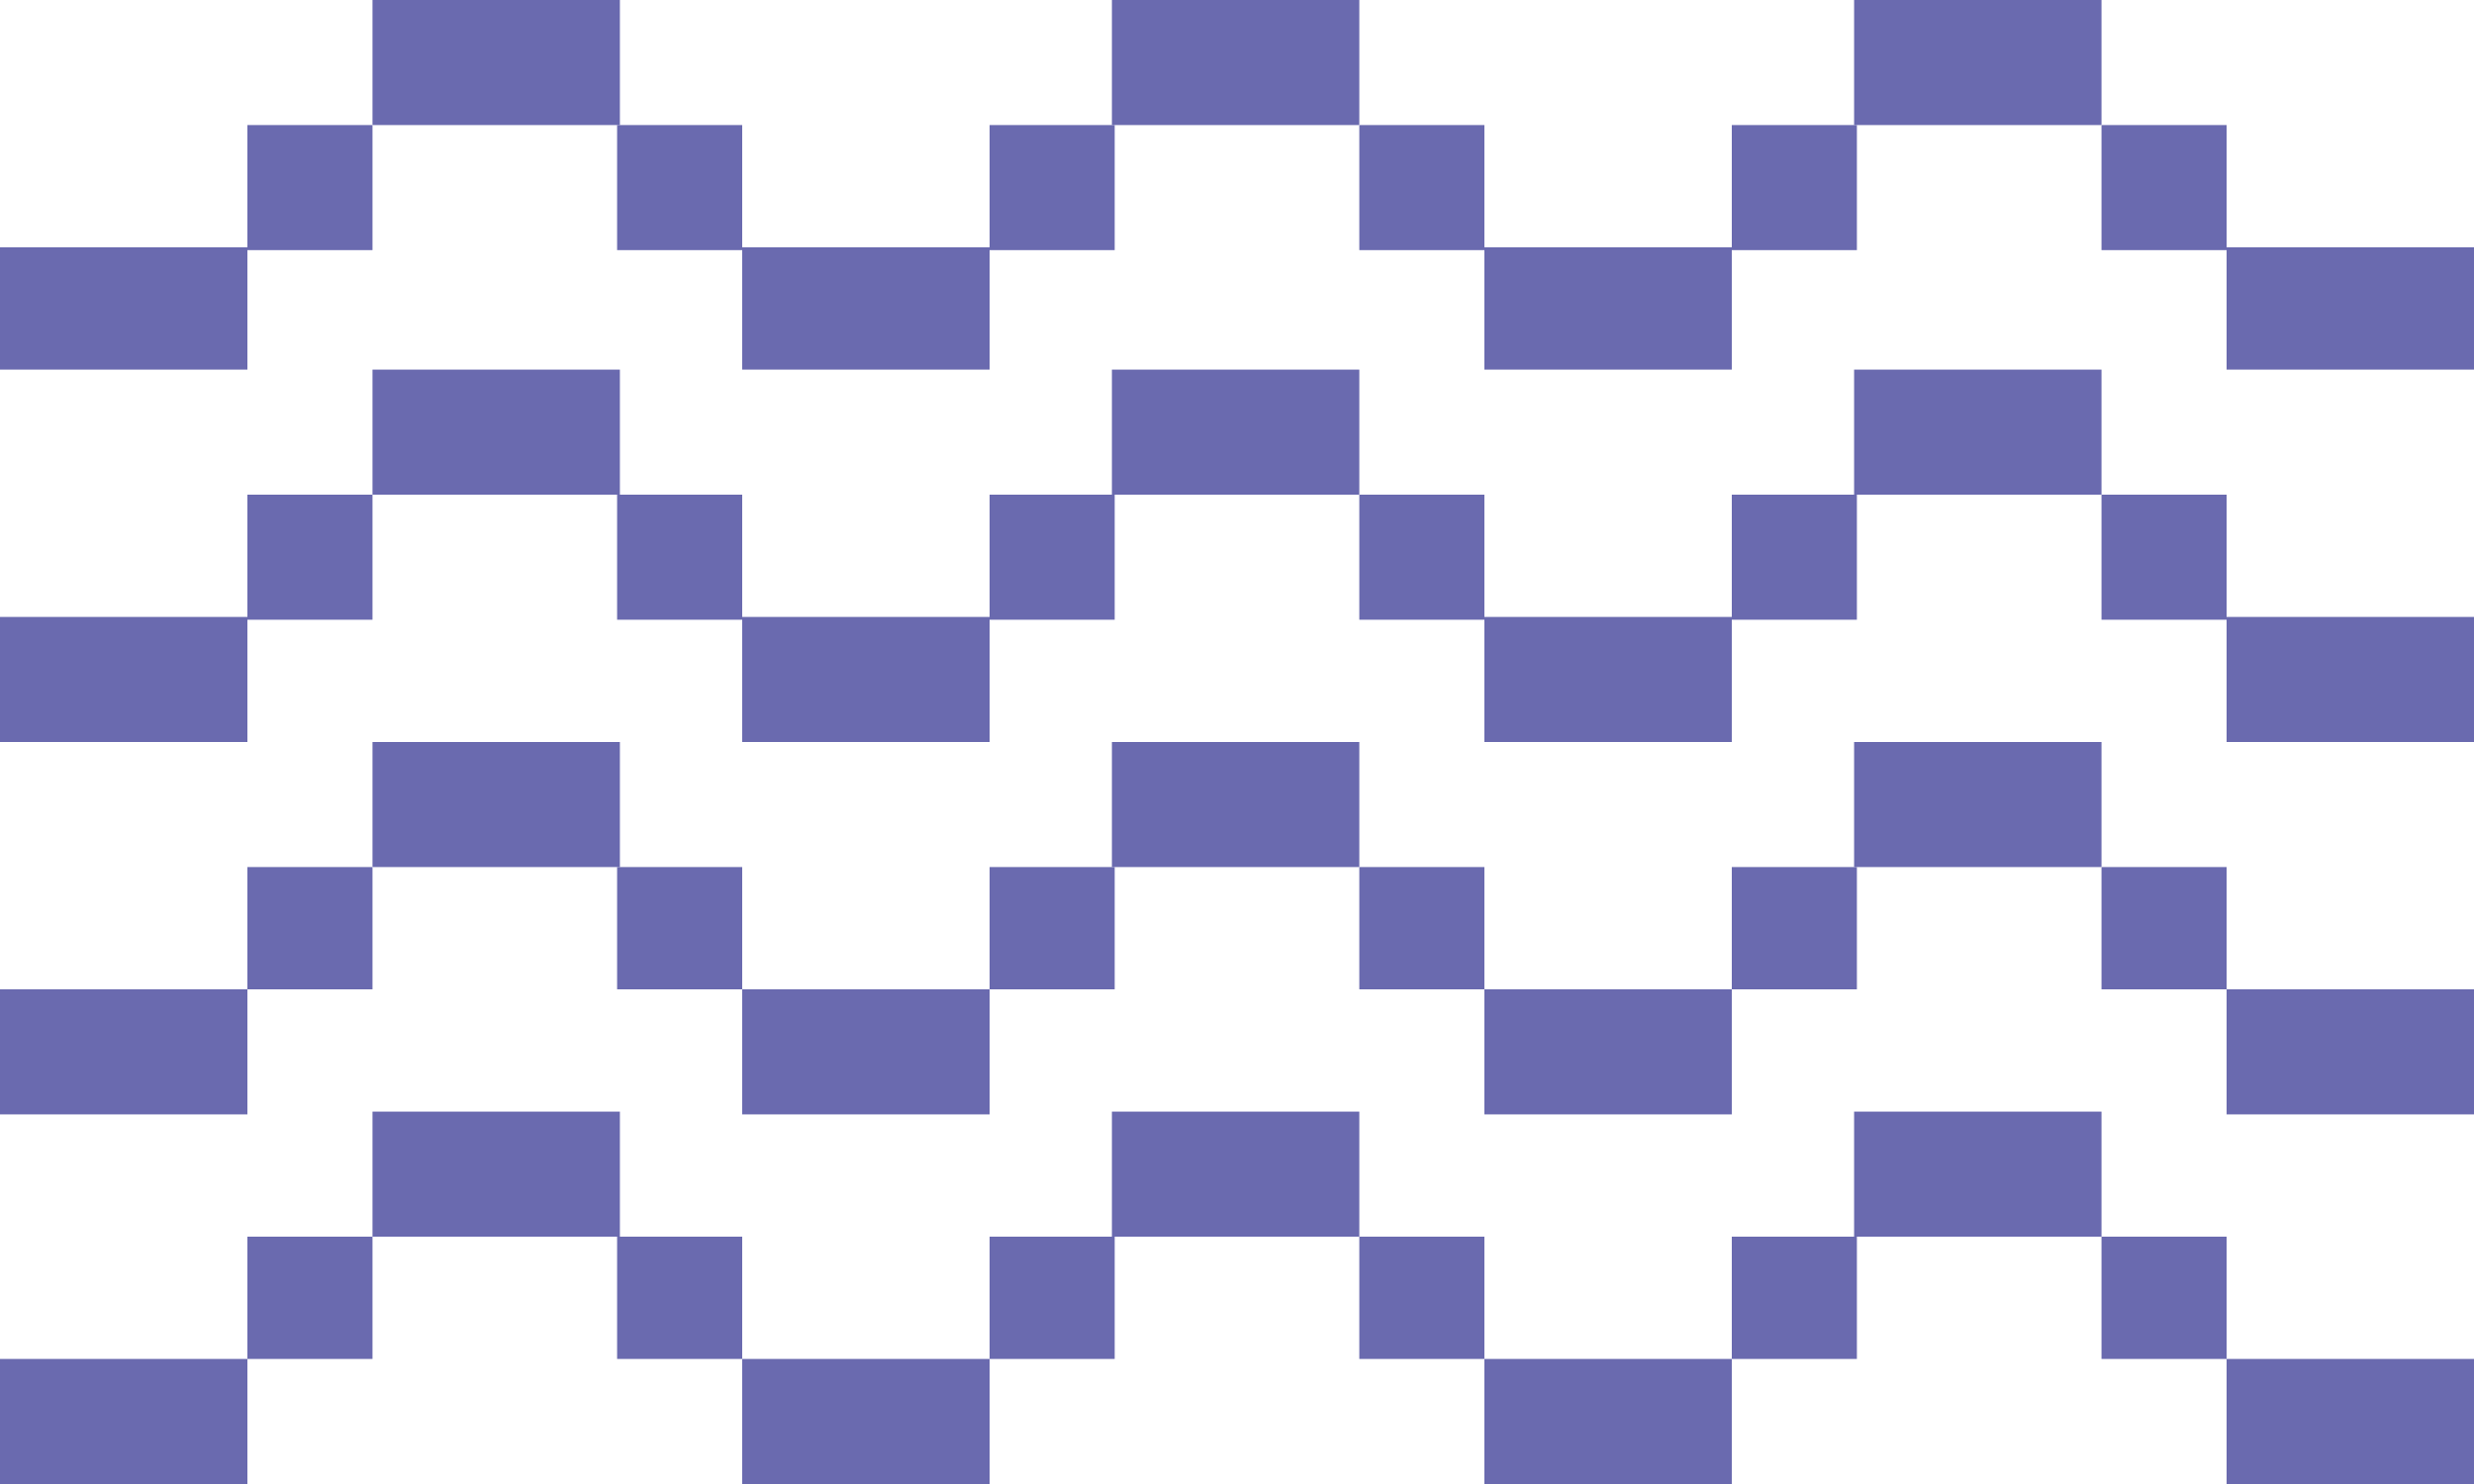 <svg xmlns="http://www.w3.org/2000/svg" viewBox="0 0 8.9 5.34"><defs><style>.cls-1{fill:#6a6aaf;}</style></defs><g id="Layer_2" data-name="Layer 2"><g id="Layer_1-2" data-name="Layer 1"><rect class="cls-1" y="0.89" width="0.89" height="0.44"/><rect class="cls-1" x="1.34" width="0.89" height="0.45"/><rect class="cls-1" x="0.89" y="0.45" width="0.45" height="0.45"/><rect class="cls-1" x="2.22" y="0.45" width="0.45" height="0.45"/><rect class="cls-1" x="2.67" y="0.89" width="0.89" height="0.44"/><rect class="cls-1" x="4" width="0.89" height="0.45"/><rect class="cls-1" x="3.56" y="0.45" width="0.45" height="0.45"/><rect class="cls-1" x="4.89" y="0.45" width="0.45" height="0.45"/><rect class="cls-1" x="5.34" y="0.89" width="0.89" height="0.44"/><rect class="cls-1" x="6.67" width="0.89" height="0.45"/><rect class="cls-1" x="6.23" y="0.45" width="0.45" height="0.45"/><rect class="cls-1" x="7.56" y="0.45" width="0.45" height="0.45"/><rect class="cls-1" x="8.01" y="0.89" width="0.89" height="0.44"/><rect class="cls-1" y="2.22" width="0.89" height="0.45"/><rect class="cls-1" x="1.34" y="1.33" width="0.89" height="0.45"/><rect class="cls-1" x="0.89" y="1.78" width="0.45" height="0.45"/><rect class="cls-1" x="2.22" y="1.78" width="0.45" height="0.45"/><rect class="cls-1" x="2.67" y="2.22" width="0.89" height="0.45"/><rect class="cls-1" x="4" y="1.33" width="0.89" height="0.45"/><rect class="cls-1" x="3.56" y="1.78" width="0.45" height="0.45"/><rect class="cls-1" x="4.89" y="1.78" width="0.45" height="0.45"/><rect class="cls-1" x="5.34" y="2.22" width="0.89" height="0.45"/><rect class="cls-1" x="6.67" y="1.33" width="0.89" height="0.45"/><rect class="cls-1" x="6.23" y="1.78" width="0.45" height="0.45"/><rect class="cls-1" x="7.56" y="1.78" width="0.45" height="0.45"/><rect class="cls-1" x="8.01" y="2.22" width="0.89" height="0.45"/><rect class="cls-1" y="3.56" width="0.89" height="0.45"/><rect class="cls-1" x="1.34" y="2.67" width="0.89" height="0.45"/><rect class="cls-1" x="0.89" y="3.12" width="0.45" height="0.44"/><rect class="cls-1" x="2.22" y="3.12" width="0.45" height="0.44"/><rect class="cls-1" x="2.67" y="3.56" width="0.89" height="0.45"/><rect class="cls-1" x="4" y="2.67" width="0.89" height="0.45"/><rect class="cls-1" x="3.56" y="3.12" width="0.45" height="0.44"/><rect class="cls-1" x="4.89" y="3.12" width="0.45" height="0.44"/><rect class="cls-1" x="5.34" y="3.56" width="0.89" height="0.45"/><rect class="cls-1" x="6.67" y="2.67" width="0.89" height="0.45"/><rect class="cls-1" x="6.23" y="3.12" width="0.45" height="0.44"/><rect class="cls-1" x="7.56" y="3.12" width="0.45" height="0.44"/><rect class="cls-1" x="8.01" y="3.56" width="0.89" height="0.45"/><rect class="cls-1" y="4.89" width="0.89" height="0.45"/><rect class="cls-1" x="1.34" y="4" width="0.89" height="0.45"/><rect class="cls-1" x="0.89" y="4.45" width="0.45" height="0.44"/><rect class="cls-1" x="2.22" y="4.45" width="0.45" height="0.44"/><rect class="cls-1" x="2.67" y="4.89" width="0.89" height="0.45"/><rect class="cls-1" x="4" y="4" width="0.89" height="0.45"/><rect class="cls-1" x="3.56" y="4.45" width="0.45" height="0.44"/><rect class="cls-1" x="4.89" y="4.45" width="0.45" height="0.44"/><rect class="cls-1" x="5.34" y="4.89" width="0.89" height="0.45"/><rect class="cls-1" x="6.67" y="4" width="0.89" height="0.45"/><rect class="cls-1" x="6.23" y="4.45" width="0.45" height="0.44"/><rect class="cls-1" x="7.56" y="4.45" width="0.45" height="0.44"/><rect class="cls-1" x="8.01" y="4.89" width="0.89" height="0.45"/></g></g></svg>